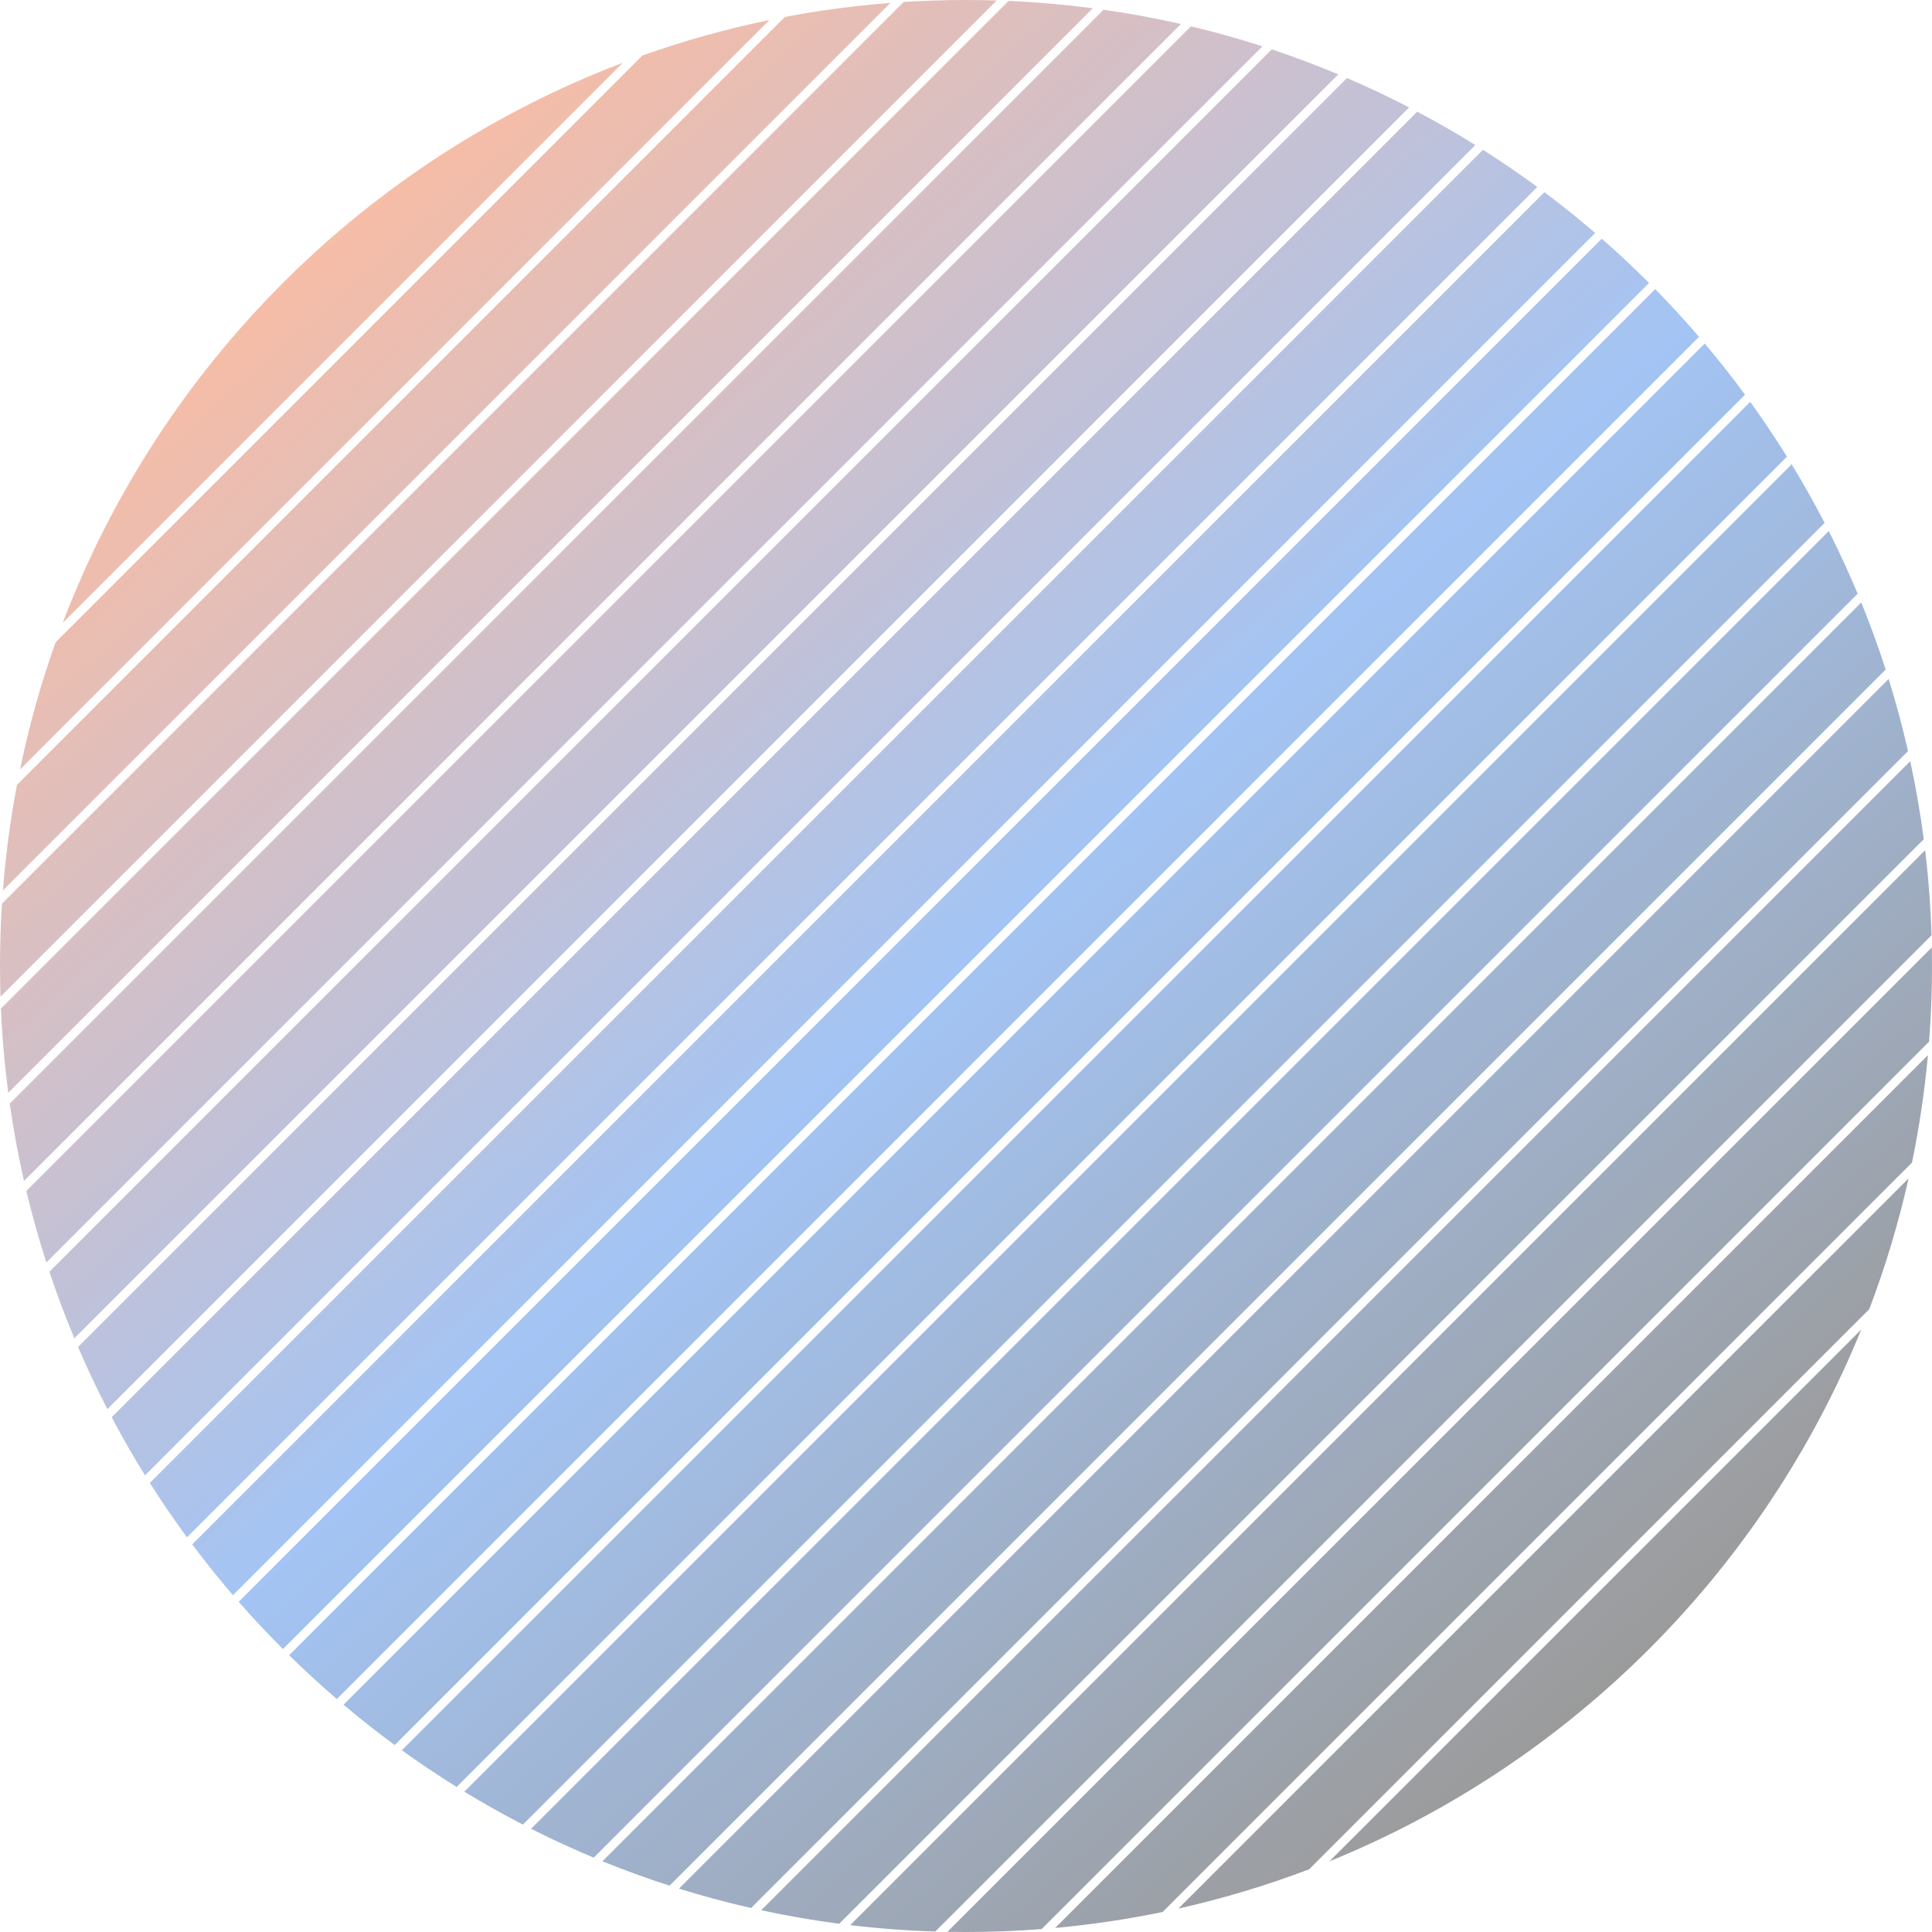 <svg width="221" height="221" viewBox="0 0 221 221" fill="none" xmlns="http://www.w3.org/2000/svg">
<path fill-rule="evenodd" clip-rule="evenodd" d="M16.591 168.764C15.244 166.597 13.969 164.38 12.771 162.116L162.116 12.771C164.38 13.969 166.597 15.244 168.764 16.591L16.591 168.764ZM154.08 8.926C156.495 9.963 158.865 11.084 161.188 12.285L12.285 161.188C11.084 158.865 9.963 156.495 8.926 154.08L154.08 8.926ZM0.334 101.849C0.65 97.758 1.19 93.729 1.94 89.775L89.775 1.94C93.729 1.19 97.758 0.65 101.849 0.334L0.334 101.849ZM73.48 6.354C78.185 4.681 83.037 3.319 88.011 2.29L2.29 88.011C3.319 83.037 4.681 78.185 6.354 73.48L73.48 6.354ZM27.305 183.227C28.932 185.086 30.619 186.89 32.365 188.635L188.635 32.365C186.89 30.619 185.086 28.932 183.227 27.305L27.305 183.227ZM182.47 26.649C180.588 25.032 178.651 23.477 176.662 21.989L21.989 176.662C23.477 178.651 25.032 180.588 26.649 182.47L182.47 26.649ZM1.113 126.247C1.539 129.233 2.085 132.18 2.744 135.084L135.084 2.744C132.18 2.085 129.233 1.539 126.247 1.113L1.113 126.247ZM125.003 0.943C121.833 0.528 118.621 0.246 115.373 0.106L0.106 115.373C0.246 118.621 0.528 121.833 0.943 125.003L125.003 0.943ZM153.087 8.505C150.594 7.463 148.056 6.51 145.475 5.649L5.649 145.475C6.51 148.056 7.463 150.594 8.505 153.087L153.087 8.505ZM7.177 71.243C18.372 41.794 41.794 18.372 71.243 7.177L7.177 71.243ZM175.85 21.386C173.829 19.902 171.755 18.484 169.632 17.137L17.137 169.632C18.484 171.755 19.902 173.829 21.386 175.85L175.85 21.386ZM114.01 0.055C112.844 0.018 111.674 0 110.5 0C108.105 0 105.728 0.076 103.371 0.226L0.226 103.371C0.076 105.728 0 108.105 0 110.5C0 111.674 0.018 112.844 0.055 114.01L114.01 0.055ZM144.409 5.3C141.727 4.436 138.999 3.672 136.231 3.012L3.012 136.231C3.672 138.999 4.436 141.727 5.3 144.409L144.409 5.3ZM87.074 218.512C90.007 219.145 92.983 219.662 95.997 220.057L220.057 95.997C219.662 92.983 219.145 90.007 218.512 87.074L87.074 218.512ZM110.5 221C109.788 221 109.078 220.993 108.37 220.98L220.98 108.37C220.993 109.078 221 109.788 221 110.5C221 113.411 220.887 116.296 220.666 119.151L119.151 220.666C116.296 220.887 113.411 221 110.5 221ZM120.695 220.536C124.865 220.154 128.967 219.542 132.989 218.71L218.71 132.989C219.542 128.967 220.154 124.865 220.536 120.695L120.695 220.536ZM97.254 220.214C100.459 220.597 103.707 220.843 106.99 220.945L220.945 106.99C220.843 103.707 220.597 100.459 220.214 97.254L97.254 220.214ZM218.321 134.792L134.792 218.321C139.924 217.17 144.922 215.661 149.757 213.823L213.823 149.757C215.661 144.922 217.17 139.924 218.321 134.792ZM212.907 152.088L152.088 212.907C179.667 201.695 201.695 179.667 212.907 152.088ZM52.236 204.409C50.097 203.079 48.007 201.678 45.968 200.209L200.209 45.968C201.678 48.007 203.079 50.097 204.409 52.236L52.236 204.409ZM53.112 204.948L204.948 53.112C206.278 55.297 207.535 57.531 208.715 59.812L59.812 208.715C57.531 207.535 55.297 206.278 53.112 204.948ZM39.294 195.002C41.193 196.603 43.145 198.141 45.15 199.614L199.614 45.15C198.141 43.145 196.603 41.193 195.002 39.294L39.294 195.002ZM33.075 189.339C34.837 191.07 36.656 192.741 38.53 194.351L194.351 38.53C192.741 36.656 191.07 34.837 189.339 33.075L33.075 189.339ZM60.748 209.193L209.193 60.748C210.376 63.09 211.478 65.48 212.495 67.913L67.913 212.495C65.48 211.478 63.09 210.376 60.748 209.193ZM218.256 85.917C217.621 83.124 216.881 80.372 216.04 77.665L77.665 216.04C80.372 216.881 83.124 217.621 85.917 218.256L218.256 85.917ZM76.591 215.7L215.7 76.591C214.862 73.989 213.93 71.429 212.908 68.915L68.915 212.908C71.429 213.93 73.989 214.862 76.591 215.7Z" fill="url(#paint0_linear_53_3)" fill-opacity="0.5"/>
<defs>
<linearGradient id="paint0_linear_53_3" x1="36.164" y1="29.634" x2="181.823" y2="195.384" gradientUnits="userSpaceOnUse">
<stop stop-color="#ED7B50"/>
<stop offset="0.495" stop-color="#488AEA"/>
<stop offset="1" stop-color="#383838"/>
</linearGradient>
</defs>
</svg>
